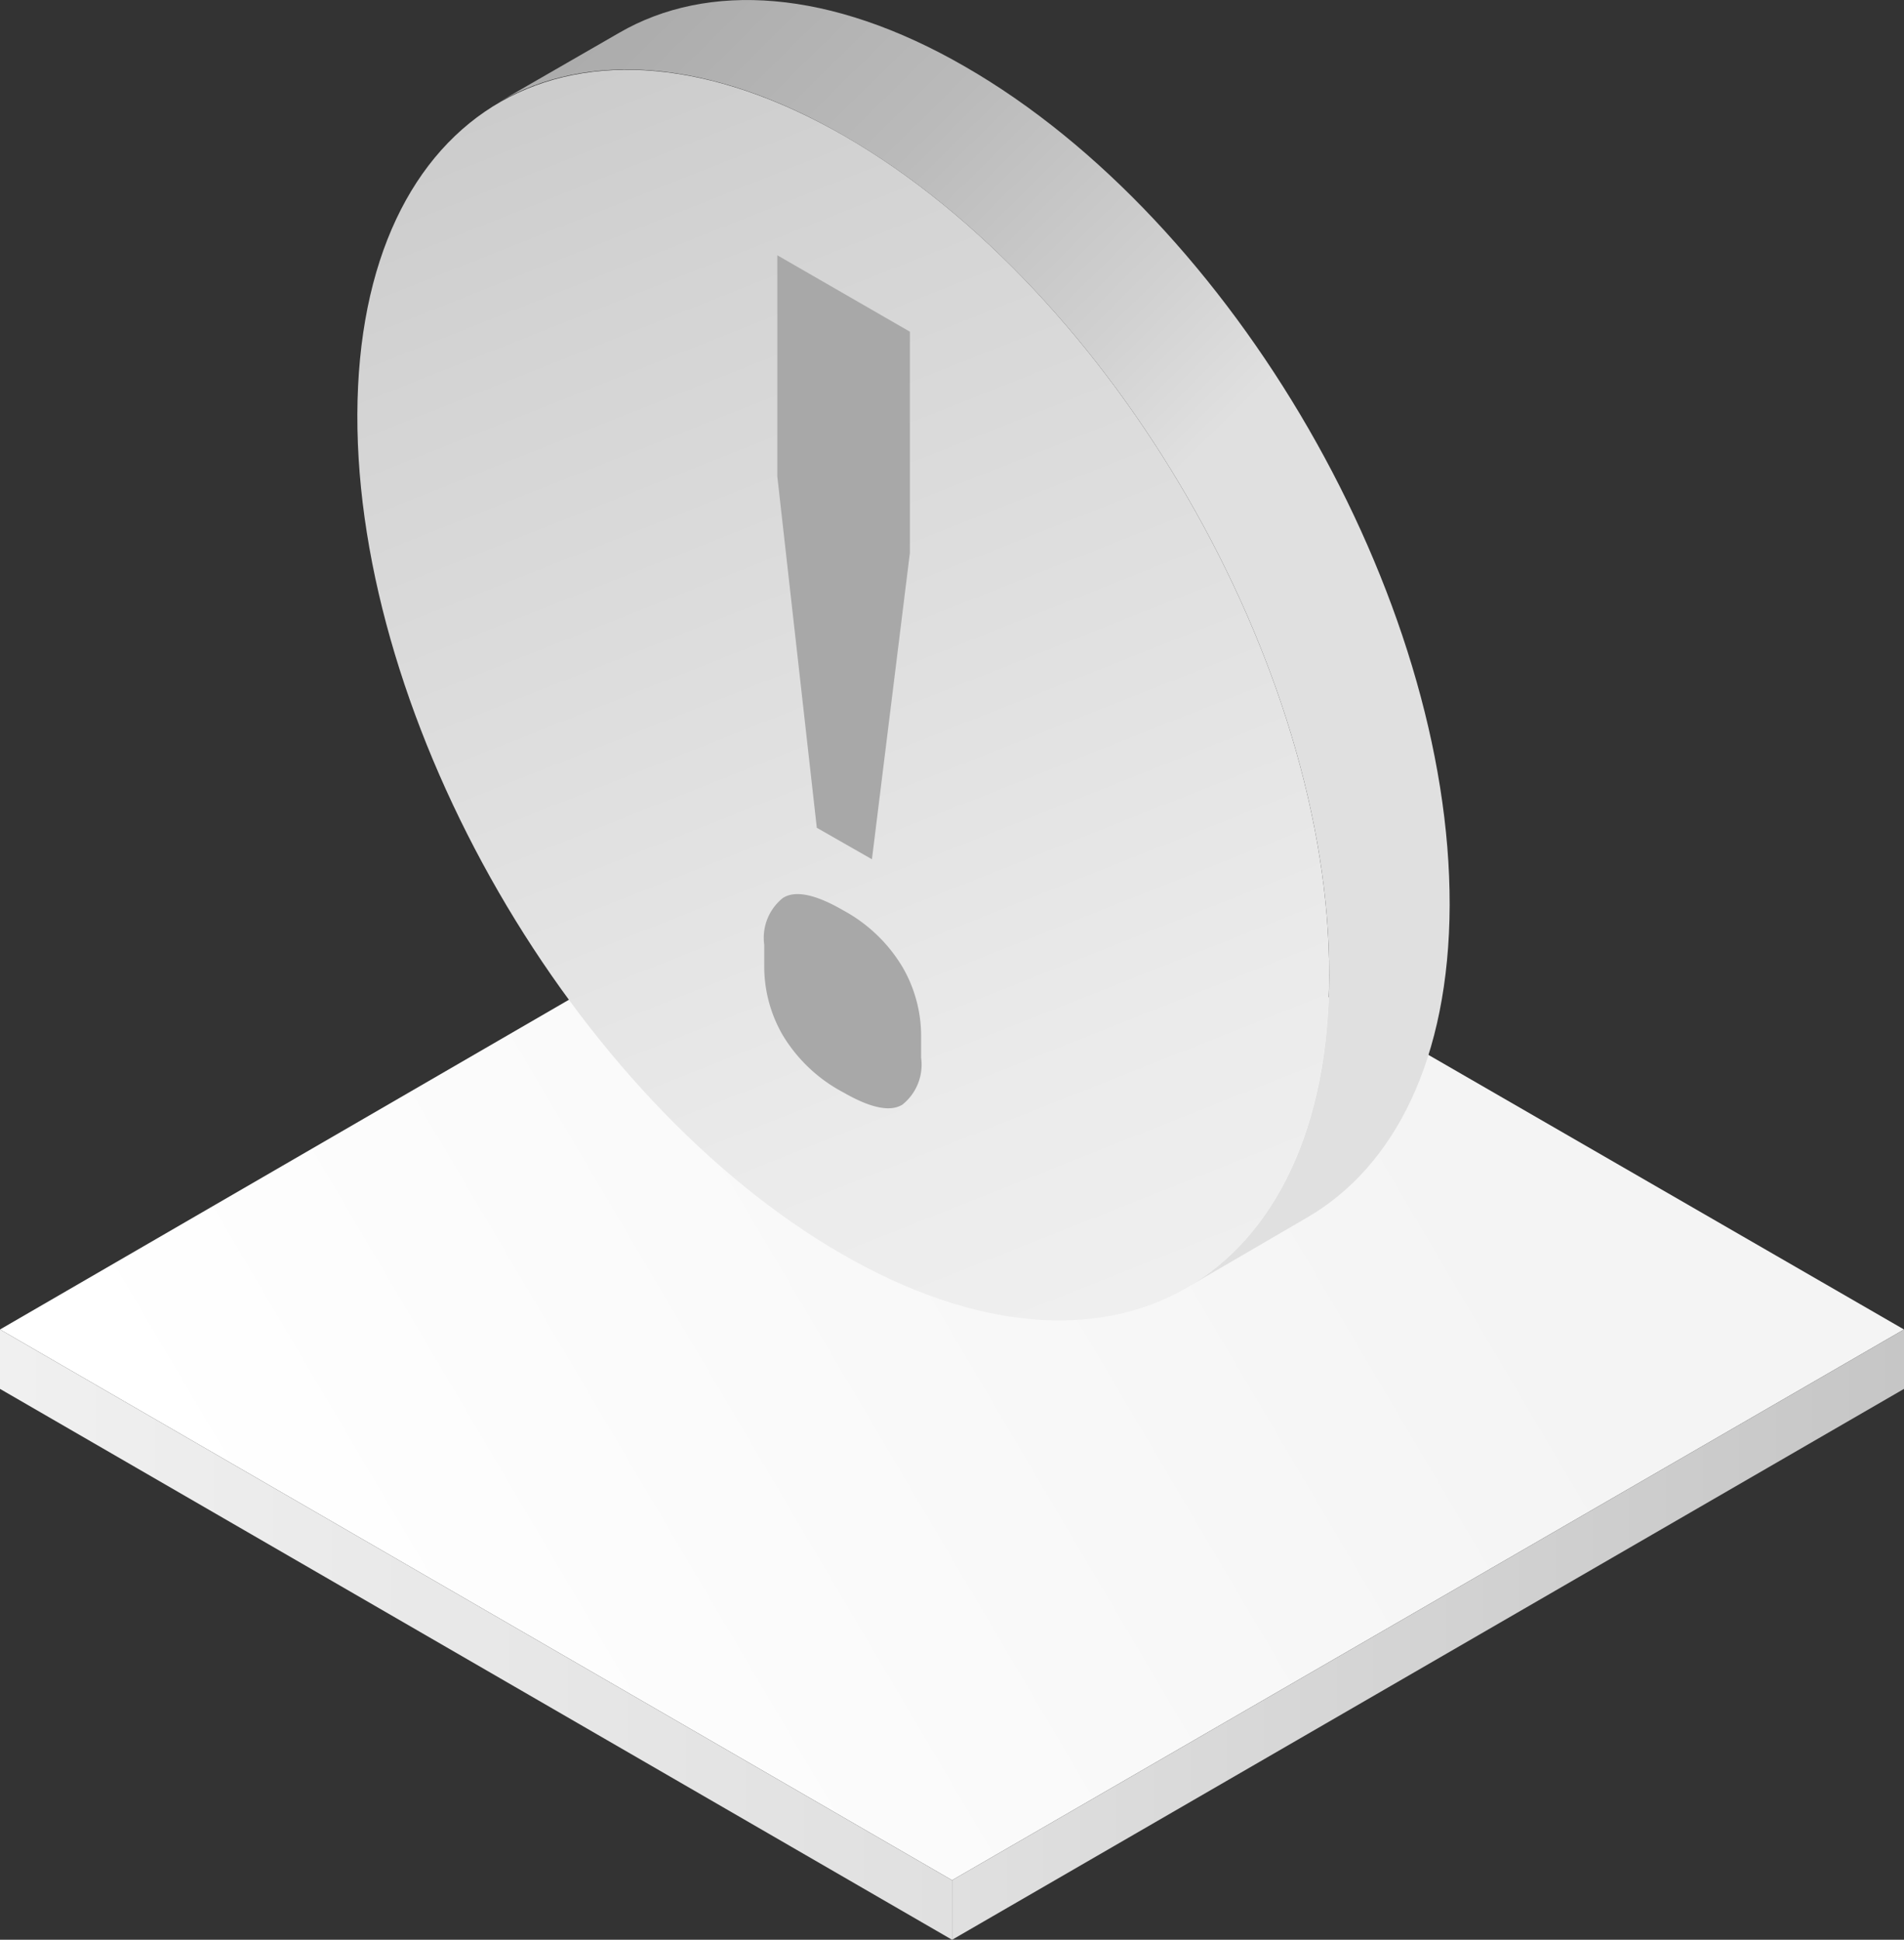 <svg xmlns="http://www.w3.org/2000/svg" xmlns:xlink="http://www.w3.org/1999/xlink" viewBox="0 0 111.89 113.98"><rect x="0" y="0" width="111.89" height="113.98" fill="#333333" stroke="none"/><defs><style>.cls-1{fill:url(#linear-gradient);}.cls-2{fill:url(#linear-gradient-2);}.cls-3{fill:url(#linear-gradient-3);}.cls-4{fill:url(#linear-gradient-4);}.cls-5{fill:url(#linear-gradient-5);}.cls-6{fill:#a8a8a8;}</style><linearGradient id="linear-gradient" x1="81.91" y1="62.81" x2="17.56" y2="100.76" gradientUnits="userSpaceOnUse"><stop offset="0" stop-color="#f4f4f4"/><stop offset="0.99" stop-color="#fff"/><stop offset="1" stop-color="#fff"/></linearGradient><linearGradient id="linear-gradient-2" x1="55.95" y1="96.05" x2="111.89" y2="96.05" gradientUnits="userSpaceOnUse"><stop offset="0" stop-color="#e0e0e0"/><stop offset="1" stop-color="#c6c6c6"/></linearGradient><linearGradient id="linear-gradient-3" x1="4999.03" y1="96.05" x2="5068.41" y2="96.05" gradientTransform="matrix(-1, 0, 0, 1, 5054.98, 0)" gradientUnits="userSpaceOnUse"><stop offset="0" stop-color="#e0e0e0"/><stop offset="1" stop-color="#f4f4f4"/></linearGradient><linearGradient id="linear-gradient-4" x1="60.79" y1="36.17" x2="22.91" y2="-2.15" gradientUnits="userSpaceOnUse"><stop offset="0" stop-color="#e0e0e0"/><stop offset="0.16" stop-color="#d1d1d1"/><stop offset="0.46" stop-color="#bababa"/><stop offset="0.75" stop-color="#adadad"/><stop offset="1" stop-color="#a8a8a8"/></linearGradient><linearGradient id="linear-gradient-5" x1="70.66" y1="94.1" x2="31.03" y2="-5.86" gradientUnits="userSpaceOnUse"><stop offset="0" stop-color="#f4f4f4"/><stop offset="0.3" stop-color="#ebebeb"/><stop offset="0.77" stop-color="#d4d4d4"/><stop offset="1" stop-color="#c6c6c6"/></linearGradient></defs><g id="Layer_2" data-name="Layer 2"><g id="Layer_1-2" data-name="Layer 1"><polygon class="cls-1" points="111.89 78.12 55.95 110.48 0 78.12 55.84 45.76 111.89 78.12"/><polygon class="cls-2" points="111.89 78.12 111.89 81.61 55.95 113.98 55.95 110.48 111.89 78.12"/><polygon class="cls-3" points="0 78.12 0 81.61 55.95 113.98 55.95 110.48 0 78.12"/><path class="cls-4" d="M56.72,3.92c-7.94-4.59-15.13-5-20.32-2L29.32,6c5.19-3,12.39-2.59,20.32,2,15.78,9.11,28.52,31.19,28.47,49.31,0,9-3.21,15.35-8.33,18.33l7.07-4.12c5.13-3,8.31-9.32,8.34-18.32C85.24,35.11,72.5,13,56.72,3.92Z"/><path class="cls-5" d="M49.64,8c15.78,9.11,28.52,31.19,28.47,49.31S65.23,82.79,49.46,73.68,20.94,42.49,21,24.36,33.87-1.08,49.64,8Z"/><path class="cls-6" d="M49.58,64.2A9.13,9.13,0,0,1,46,60.83a8.06,8.06,0,0,1-1.09-4V55.51A3,3,0,0,1,46,52.77c.72-.47,1.91-.23,3.55.72a9.09,9.09,0,0,1,3.49,3.34,8.06,8.06,0,0,1,1.09,4v1.32a3,3,0,0,1-1.09,2.75C52.34,65.35,51.18,65.12,49.58,64.2ZM48,48.64,45.68,28V15l7.79,4.49v13l-2.23,18Z"/></g></g></svg>